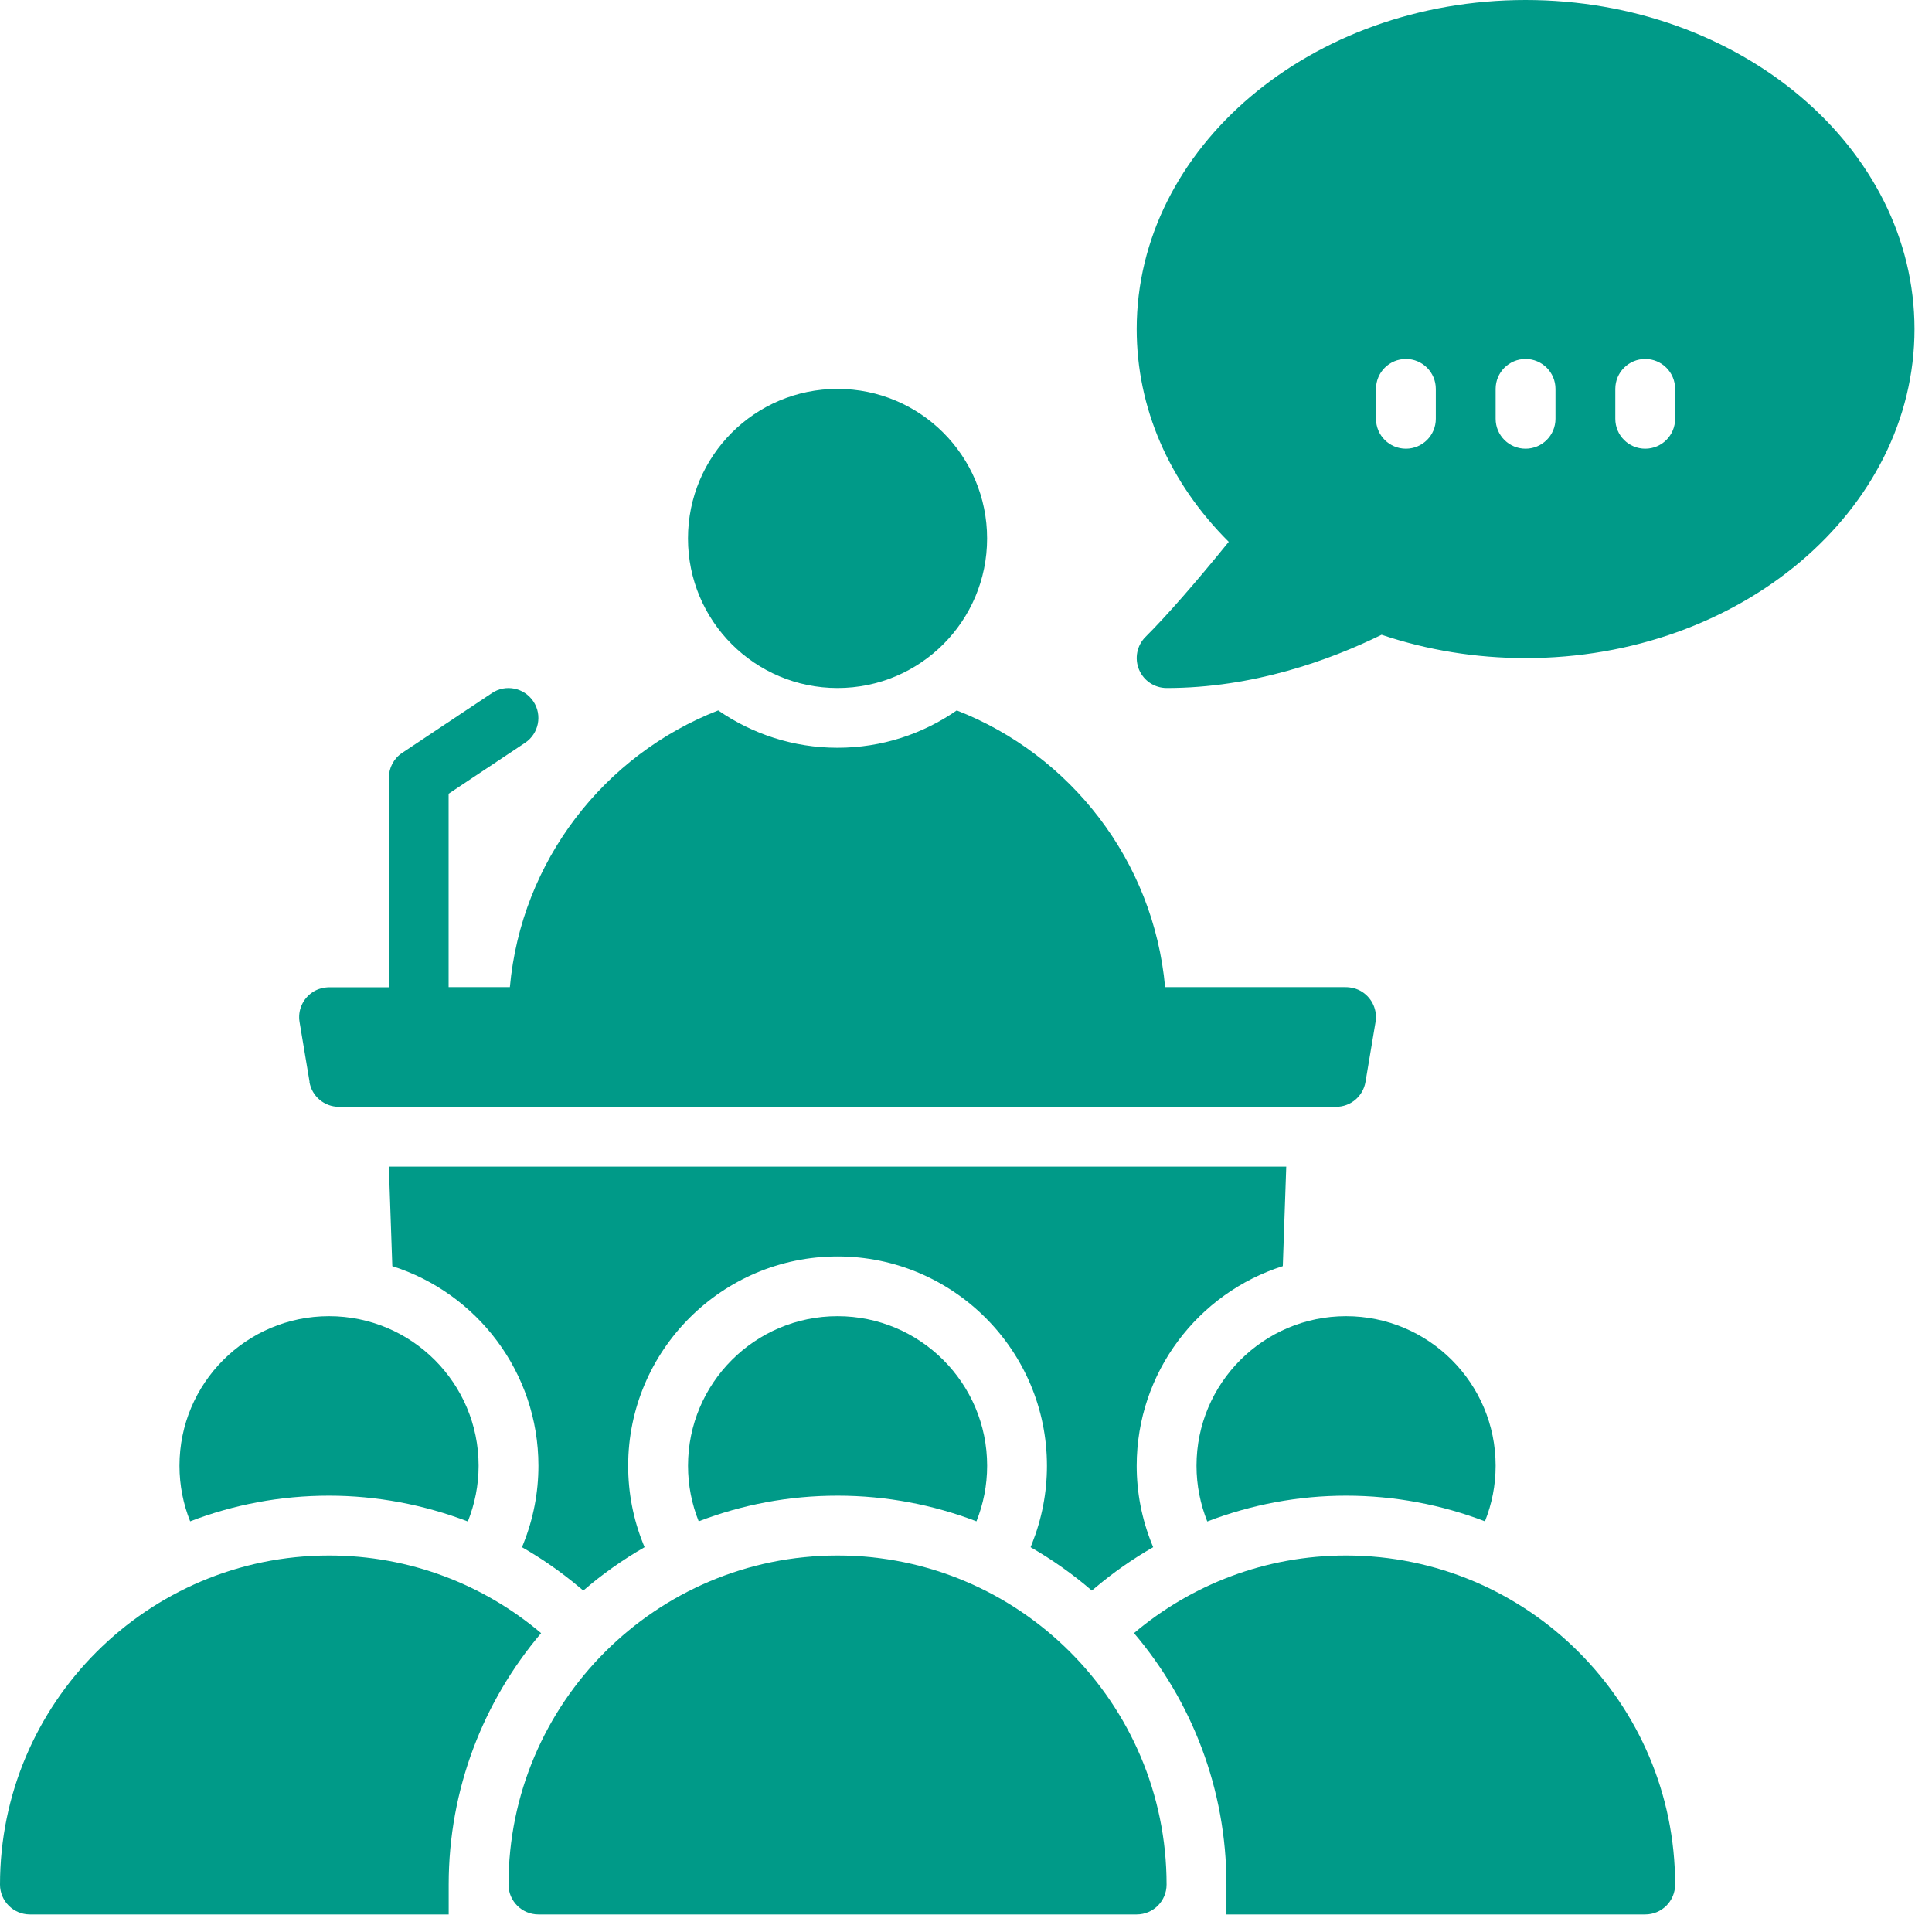 <svg width="51" height="51" viewBox="0 0 51 51" fill="none" xmlns="http://www.w3.org/2000/svg">
<path d="M26.057 14.214C26.057 16.395 24.291 18.162 22.109 18.162C19.928 18.162 18.161 16.395 18.161 14.214C18.161 12.033 19.928 10.266 22.109 10.266C24.291 10.266 26.057 12.033 26.057 14.214Z" fill="#009A88"/>
<path d="M40.271 0C34.609 0 30.006 3.897 30.006 8.687C30.006 10.767 30.863 12.737 32.436 14.303C31.554 15.39 30.8 16.253 30.237 16.814C30.012 17.039 29.945 17.378 30.067 17.674C30.19 17.971 30.478 18.162 30.798 18.162C33.074 18.162 35.093 17.432 36.471 16.756C37.68 17.163 38.959 17.372 40.273 17.372C45.935 17.372 50.538 13.476 50.538 8.686C50.536 3.897 45.933 0 40.272 0L40.271 0ZM37.902 11.055C37.902 11.492 37.549 11.845 37.113 11.845C36.676 11.845 36.323 11.492 36.323 11.055V10.266C36.323 9.829 36.676 9.476 37.113 9.476C37.549 9.476 37.902 9.829 37.902 10.266V11.055ZM41.061 11.055C41.061 11.492 40.707 11.845 40.271 11.845C39.835 11.845 39.481 11.492 39.481 11.055V10.266C39.481 9.829 39.835 9.476 40.271 9.476C40.707 9.476 41.061 9.829 41.061 10.266V11.055ZM44.219 11.055C44.219 11.492 43.866 11.845 43.43 11.845C42.993 11.845 42.64 11.492 42.64 11.055V10.266C42.64 9.829 42.993 9.476 43.43 9.476C43.866 9.476 44.219 9.829 44.219 10.266V11.055Z" fill="#009A88"/>
<path d="M22.109 41.061C17.32 41.061 13.423 44.958 13.423 49.748C13.423 50.184 13.777 50.537 14.213 50.537H30.005C30.442 50.537 30.795 50.184 30.795 49.748C30.795 44.959 26.899 41.061 22.109 41.061Z" fill="#009A88"/>
<path d="M35.533 41.061C33.401 41.061 31.447 41.833 29.935 43.11C31.455 44.901 32.375 47.218 32.375 49.747V50.537H43.429C43.866 50.537 44.219 50.184 44.219 49.747C44.219 44.958 40.322 41.061 35.533 41.061Z" fill="#009A88"/>
<path d="M8.686 41.061C3.897 41.061 -0 44.958 -0 49.748C-0 50.184 0.353 50.537 0.789 50.537H11.844V49.748C11.844 47.221 12.764 44.903 14.284 43.111C12.772 41.831 10.818 41.061 8.686 41.061Z" fill="#009A88"/>
<path d="M22.11 34.744C19.93 34.744 18.162 36.513 18.162 38.692C18.162 39.21 18.262 39.705 18.444 40.159C19.583 39.721 20.819 39.482 22.11 39.482C23.401 39.482 24.637 39.723 25.776 40.159C25.957 39.705 26.058 39.212 26.058 38.692C26.058 36.513 24.289 34.744 22.11 34.744Z" fill="#009A88"/>
<path d="M8.686 39.482C9.945 39.482 11.187 39.719 12.35 40.163C12.531 39.707 12.634 39.212 12.634 38.692C12.634 36.513 10.865 34.744 8.686 34.744C6.504 34.744 4.738 36.513 4.738 38.692C4.738 39.21 4.838 39.705 5.02 40.159C6.159 39.721 7.395 39.482 8.686 39.482Z" fill="#009A88"/>
<path d="M35.533 39.482C36.824 39.482 38.06 39.723 39.199 40.159C39.38 39.705 39.481 39.212 39.481 38.692C39.481 36.513 37.712 34.744 35.533 34.744C33.354 34.744 31.585 36.513 31.585 38.692C31.585 39.214 31.688 39.707 31.869 40.163C33.032 39.717 34.273 39.482 35.533 39.482Z" fill="#009A88"/>
<path d="M33.863 33.423L33.954 30.796H10.265L10.356 33.423C12.591 34.134 14.213 36.227 14.213 38.693C14.213 39.401 14.079 40.094 13.815 40.753L13.779 40.842C14.316 41.15 14.825 41.505 15.303 41.908L15.398 41.987C15.897 41.555 16.44 41.172 17.015 40.842L16.977 40.748C16.714 40.092 16.582 39.401 16.582 38.694C16.582 35.647 19.062 33.167 22.11 33.167C25.158 33.167 27.637 35.646 27.637 38.694C27.637 39.401 27.503 40.092 27.243 40.748L27.205 40.842C27.782 41.174 28.323 41.557 28.822 41.987L28.917 41.908C29.395 41.505 29.904 41.15 30.441 40.842L30.405 40.753C30.141 40.096 30.006 39.403 30.006 38.693C30.006 36.227 31.629 34.132 33.863 33.423Z" fill="#009A88"/>
<path d="M8.168 28.558C8.231 28.939 8.561 29.217 8.946 29.217H35.269C35.656 29.217 35.983 28.937 36.046 28.558L36.311 26.978C36.362 26.672 36.23 26.359 35.956 26.181C35.823 26.096 35.667 26.058 35.509 26.058H30.756C30.454 22.722 28.259 19.925 25.256 18.753C24.362 19.374 23.278 19.739 22.107 19.739C20.939 19.739 19.853 19.372 18.959 18.753C15.954 19.925 13.761 22.722 13.459 26.058H11.842V20.953L13.86 19.609C14.223 19.366 14.321 18.877 14.079 18.515C13.836 18.152 13.346 18.053 12.985 18.296L10.616 19.875C10.395 20.021 10.265 20.268 10.265 20.533V26.061H8.709C8.551 26.061 8.395 26.1 8.263 26.183C7.991 26.359 7.856 26.672 7.908 26.98L8.172 28.56L8.168 28.558Z" fill="#009A88"/>
</svg>
